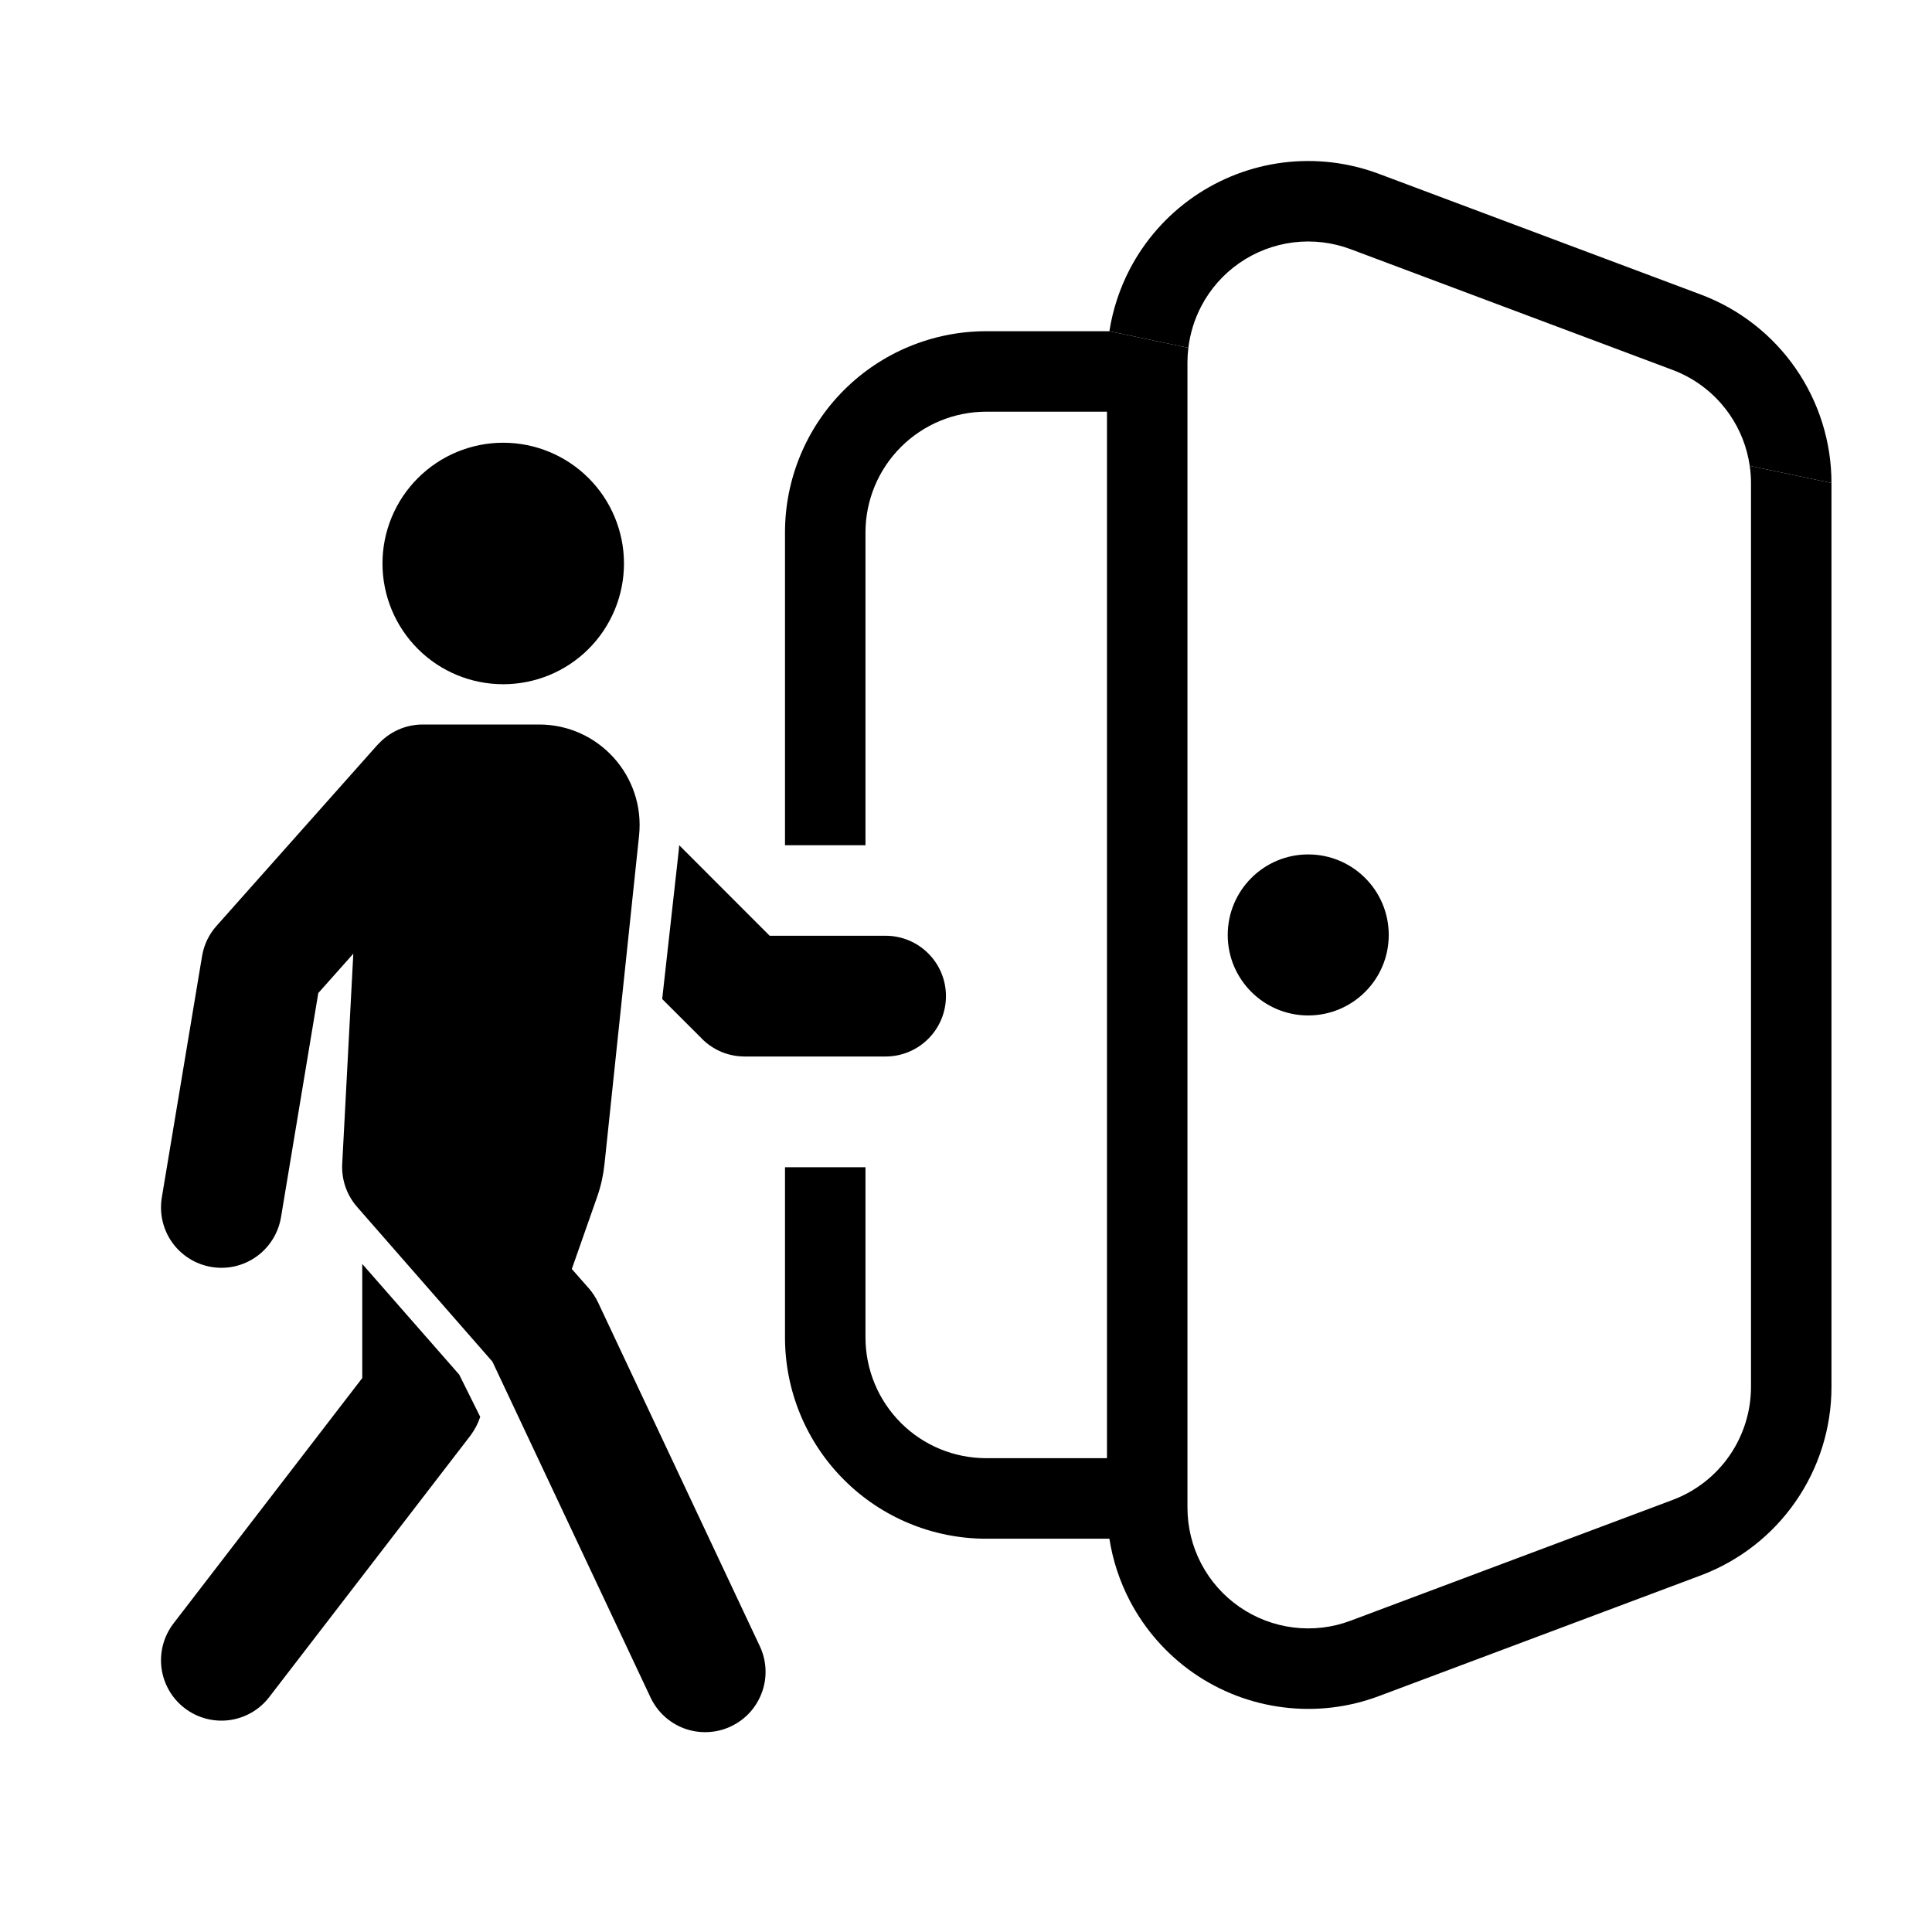 <svg width="32" height="32" viewBox="0 0 32 32" fill="none" xmlns="http://www.w3.org/2000/svg">
  <path
    d="M10.335 9.333C10.335 9.864 10.124 10.373 9.749 10.748C9.374 11.123 8.865 11.333 8.335 11.333C7.804 11.333 7.296 11.123 6.921 10.748C6.546 10.373 6.335 9.864 6.335 9.333C6.335 8.803 6.546 8.294 6.921 7.919C7.296 7.544 7.804 7.333 8.335 7.333C8.865 7.333 9.374 7.544 9.749 7.919C10.124 8.294 10.335 8.803 10.335 9.333ZM6.255 12.336C6.349 12.231 6.464 12.146 6.592 12.088C6.721 12.03 6.86 12 7.002 12H8.928C9.918 12 10.688 12.857 10.585 13.84L10.012 19.284C9.993 19.463 9.954 19.64 9.895 19.811L9.471 21.019L9.755 21.341C9.816 21.412 9.867 21.491 9.907 21.575L12.573 27.241C12.633 27.361 12.669 27.491 12.678 27.624C12.687 27.757 12.669 27.891 12.625 28.017C12.581 28.143 12.513 28.259 12.424 28.359C12.334 28.458 12.226 28.538 12.105 28.595C11.985 28.652 11.854 28.684 11.72 28.689C11.587 28.695 11.454 28.673 11.329 28.627C11.204 28.58 11.089 28.508 10.992 28.416C10.896 28.325 10.818 28.214 10.764 28.092L8.156 22.553L5.916 19.992C5.744 19.796 5.655 19.541 5.668 19.28L5.852 15.796L5.272 16.448L4.654 20.163C4.61 20.424 4.464 20.658 4.249 20.812C4.033 20.967 3.765 21.029 3.503 20.985C3.241 20.942 3.008 20.796 2.853 20.581C2.699 20.365 2.637 20.096 2.68 19.835L3.347 15.835C3.378 15.649 3.461 15.476 3.587 15.335L6.254 12.335L6.255 12.336Z"
    fill="currentColor" />
  <path
    d="M6 22.825V20.935L7.606 22.768L7.954 23.467C7.918 23.578 7.863 23.681 7.794 23.775L4.46 28.108C4.299 28.319 4.06 28.456 3.797 28.491C3.534 28.525 3.268 28.454 3.058 28.292C2.847 28.131 2.71 27.892 2.675 27.629C2.641 27.366 2.712 27.1 2.874 26.889L6 22.825ZM11.627 17.205L10.968 16.547L11.242 14.089L11.25 14L12.748 15.499H14.668C14.934 15.499 15.188 15.604 15.375 15.792C15.563 15.979 15.668 16.233 15.668 16.499C15.668 16.764 15.563 17.018 15.375 17.206C15.188 17.393 14.934 17.499 14.668 17.499H12.334C12.202 17.499 12.072 17.473 11.95 17.423C11.829 17.372 11.719 17.299 11.626 17.205H11.627Z"
    fill="currentColor" />
  <path
    d="M21.668 16.819C22.405 16.819 23.002 16.222 23.002 15.486C23.002 14.749 22.405 14.152 21.668 14.152C20.932 14.152 20.335 14.749 20.335 15.486C20.335 16.222 20.932 16.819 21.668 16.819Z"
    fill="currentColor" />
  <path fill-rule="evenodd" clip-rule="evenodd"
    d="M19.683 5.761C19.683 5.761 19.683 5.761 19.683 5.761L18.375 5.486C18.431 5.127 18.546 4.778 18.715 4.454C18.965 3.977 19.327 3.567 19.769 3.261C20.212 2.954 20.722 2.759 21.257 2.692C21.791 2.626 22.334 2.69 22.838 2.879L28.172 4.879C28.807 5.117 29.355 5.544 29.741 6.101C30.128 6.659 30.335 7.322 30.335 8L28.981 7.716C28.981 7.716 28.981 7.716 28.981 7.716L19.683 5.761ZM21.421 4.015C21.742 3.975 22.068 4.014 22.37 4.127L27.703 6.127C28.085 6.27 28.413 6.526 28.645 6.861C28.823 7.117 28.937 7.41 28.981 7.716L19.683 5.761C19.712 5.521 19.784 5.288 19.896 5.073C20.046 4.786 20.263 4.54 20.529 4.356C20.794 4.172 21.101 4.055 21.421 4.015Z"
    fill="currentColor" />
  <path
    d="M13.002 19.333V22.152C13.002 23.037 13.353 23.884 13.978 24.509C14.603 25.135 15.451 25.486 16.335 25.486H18.375C18.431 25.845 18.546 26.193 18.715 26.517C18.965 26.994 19.327 27.404 19.769 27.711C20.212 28.018 20.722 28.213 21.257 28.279C21.791 28.346 22.334 28.282 22.838 28.093L28.172 26.093C28.807 25.854 29.355 25.428 29.741 24.87C30.128 24.312 30.335 23.65 30.335 22.971V8L28.981 7.716C28.995 7.81 29.002 7.905 29.002 8V22.971C29.002 23.378 28.877 23.776 28.645 24.111C28.413 24.445 28.085 24.701 27.703 24.844L22.37 26.844C22.068 26.958 21.742 26.996 21.421 26.956C21.101 26.916 20.794 26.799 20.529 26.615C20.263 26.431 20.046 26.185 19.896 25.899C19.746 25.613 19.668 25.294 19.668 24.971V6C19.668 5.92 19.673 5.84 19.683 5.761L18.375 5.486H16.335C15.451 5.486 14.603 5.837 13.978 6.462C13.353 7.087 13.002 7.935 13.002 8.819V14H14.335V8.819C14.335 8.289 14.546 7.78 14.921 7.405C15.296 7.03 15.804 6.819 16.335 6.819H18.335V24.152H16.335C15.804 24.152 15.296 23.942 14.921 23.567C14.546 23.192 14.335 22.683 14.335 22.152V19.333H13.002Z"
    fill="currentColor" />
</svg>
  
